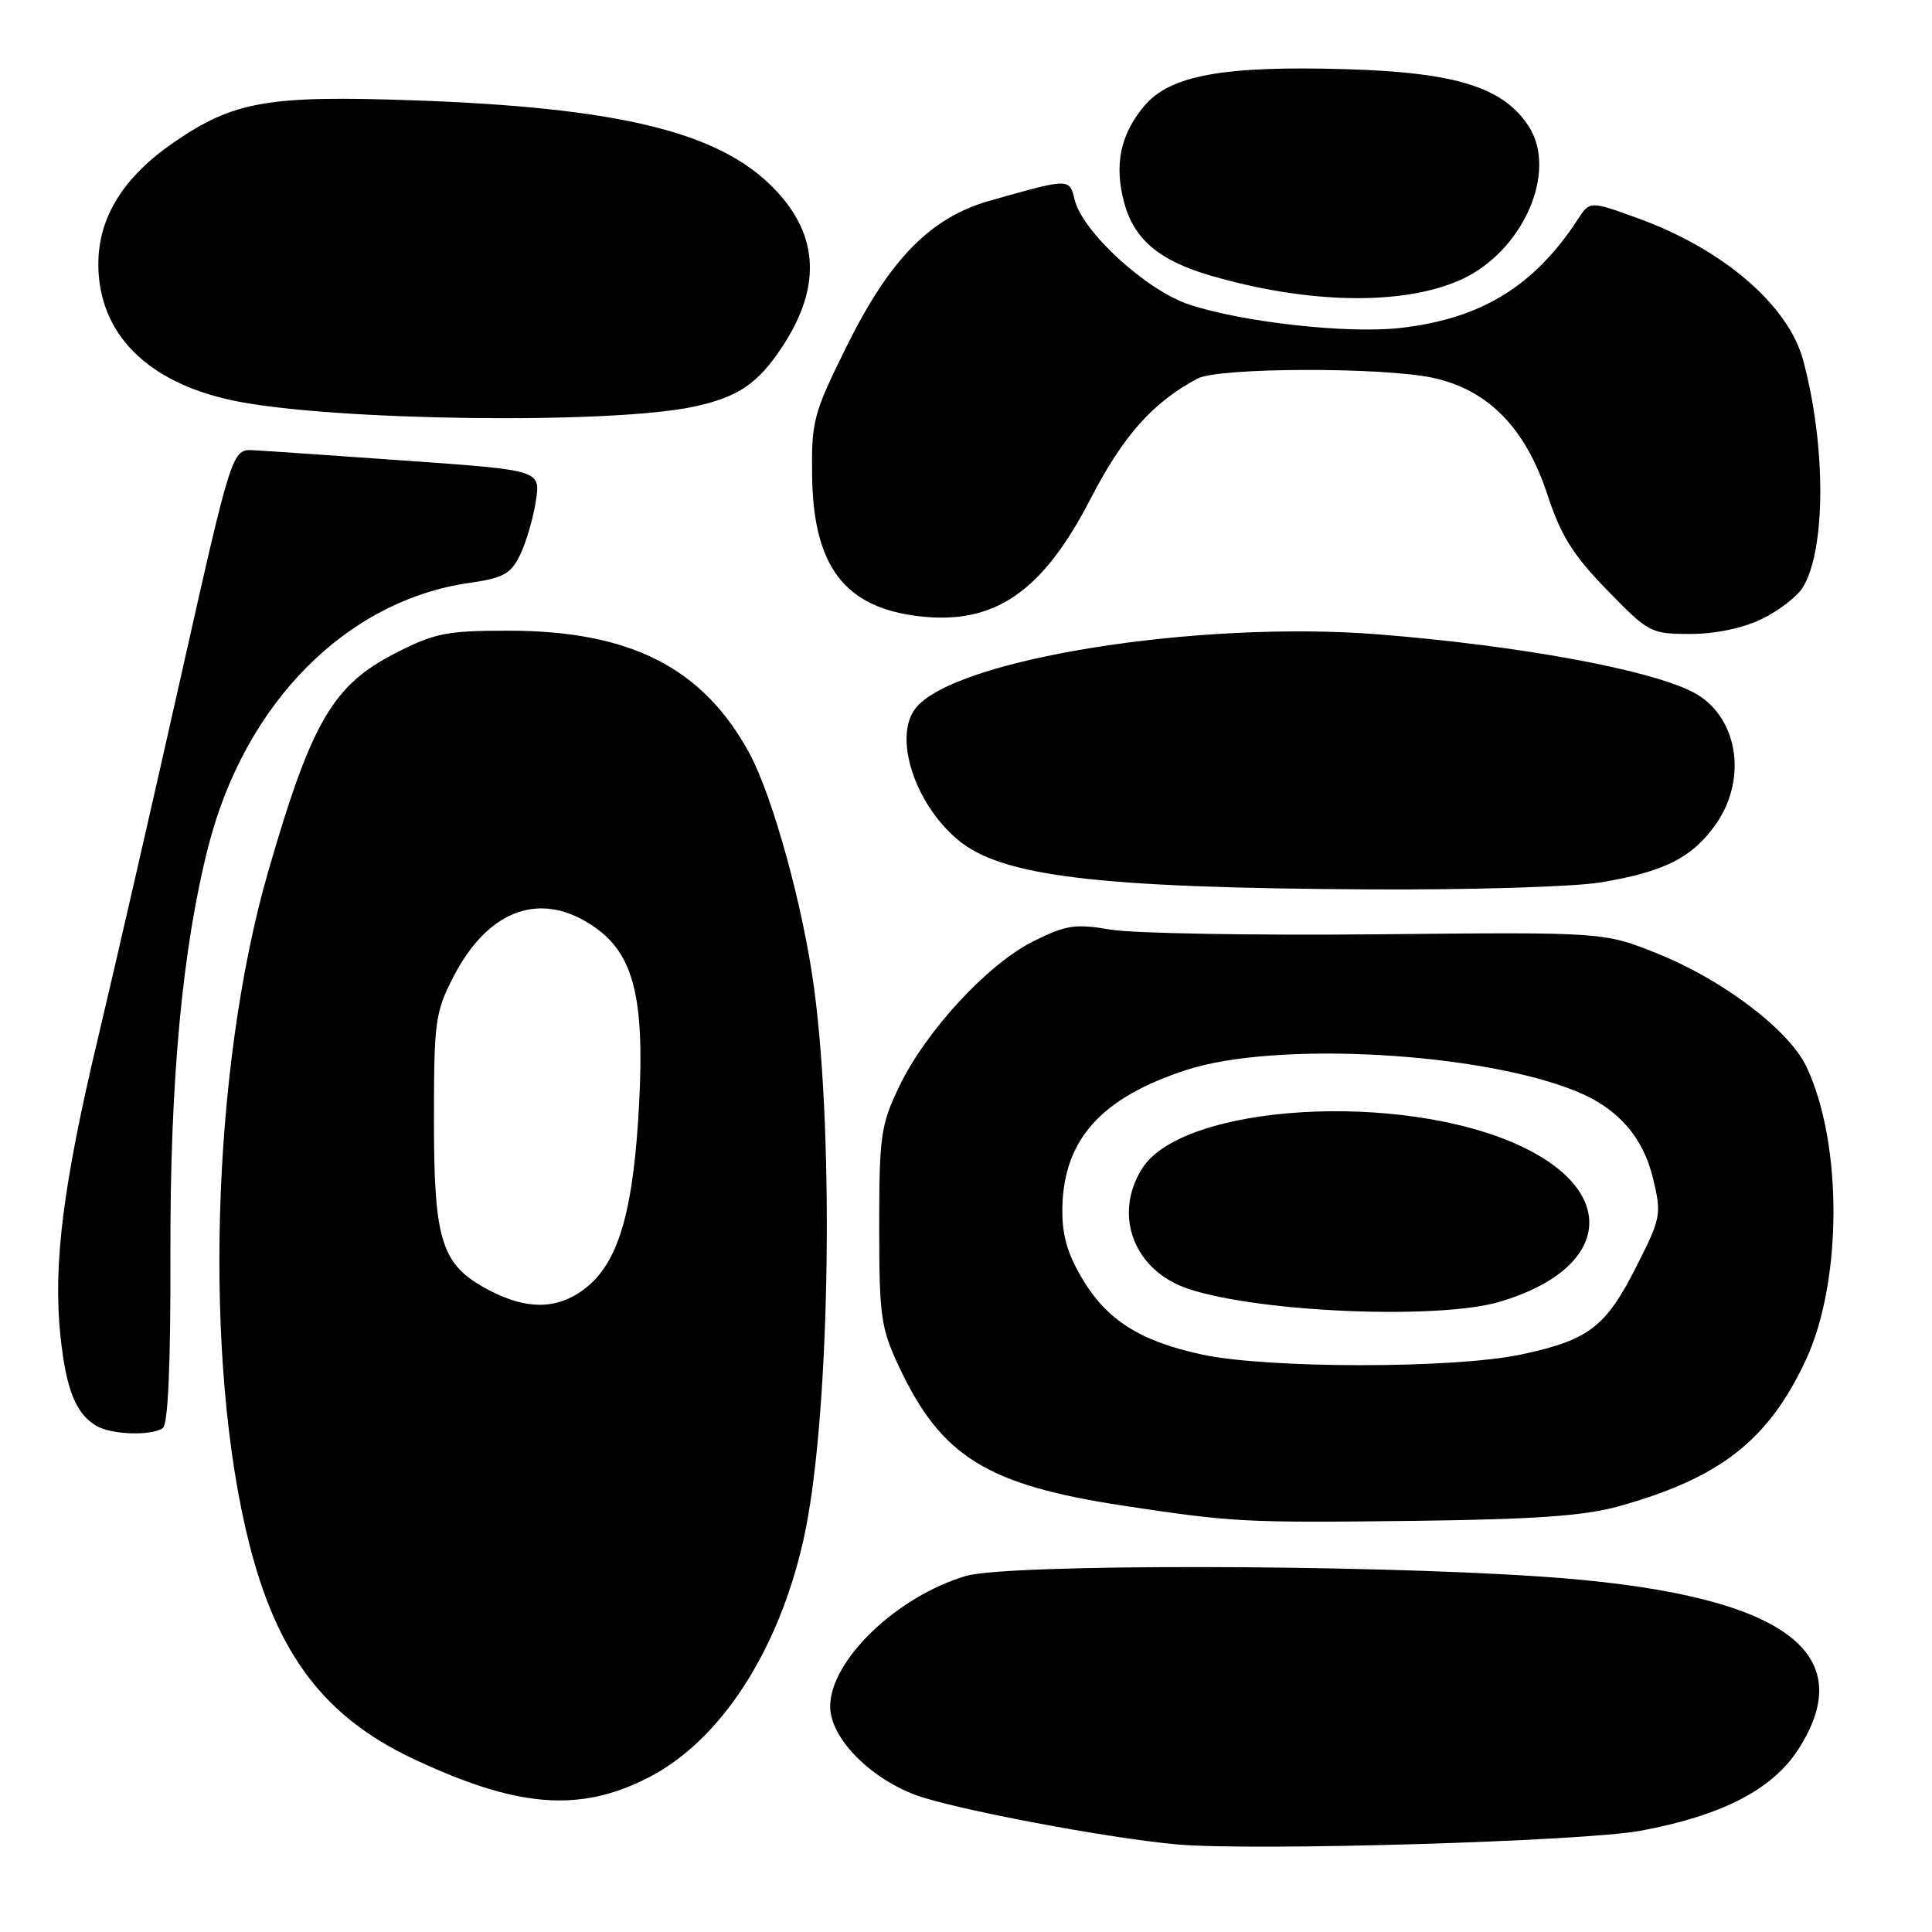 <?xml version="1.0" encoding="UTF-8" standalone="no"?>
<!DOCTYPE svg PUBLIC "-//W3C//DTD SVG 1.1//EN" "http://www.w3.org/Graphics/SVG/1.1/DTD/svg11.dtd" >
<svg xmlns="http://www.w3.org/2000/svg" xmlns:xlink="http://www.w3.org/1999/xlink" version="1.1" viewBox="0 0 256 256">
 <g >
 <path fill="currentColor"
d=" M 217.36 242.59 C 228.13 240.59 234.81 237.15 238.25 231.85 C 246.86 218.55 235.68 211.03 204.12 208.90 C 179.89 207.26 133.45 207.22 128.00 208.82 C 118.84 211.52 110.00 220.01 110.00 226.12 C 110.00 230.21 115.14 235.53 121.31 237.84 C 126.34 239.71 146.84 243.59 156.00 244.40 C 166.12 245.29 209.71 244.00 217.36 242.59 Z  M 85.80 235.60 C 95.38 230.75 103.12 218.92 106.47 204.00 C 109.90 188.75 110.62 151.52 107.88 131.00 C 106.43 120.14 102.39 105.49 99.27 99.76 C 93.12 88.46 83.48 83.57 67.37 83.57 C 59.19 83.57 57.61 83.88 52.39 86.55 C 44.10 90.79 41.27 95.66 35.54 115.47 C 27.99 141.62 26.90 180.46 33.05 204.65 C 36.77 219.29 43.05 227.52 54.69 233.02 C 68.45 239.52 76.71 240.21 85.80 235.60 Z  M 214.50 199.59 C 227.91 195.85 234.30 190.86 239.26 180.26 C 244.13 169.85 244.18 151.50 239.36 141.34 C 237.06 136.49 228.32 129.85 219.66 126.37 C 212.53 123.50 212.53 123.50 182.51 123.80 C 166.01 123.96 150.10 123.68 147.17 123.18 C 142.45 122.38 141.28 122.56 136.92 124.73 C 130.87 127.74 122.65 136.65 119.13 144.00 C 116.71 149.07 116.50 150.52 116.50 162.50 C 116.50 174.41 116.72 175.96 119.10 181.05 C 124.72 193.02 130.75 196.76 148.84 199.51 C 163.38 201.71 164.85 201.79 187.50 201.52 C 203.45 201.32 209.94 200.86 214.50 199.59 Z  M 21.57 189.23 C 22.27 188.75 22.62 180.87 22.58 166.00 C 22.53 143.17 24.16 125.65 27.60 112.17 C 32.44 93.17 45.89 79.58 62.18 77.24 C 66.74 76.58 67.69 76.05 68.93 73.49 C 69.72 71.84 70.66 68.66 71.00 66.40 C 71.64 62.31 71.64 62.31 54.07 61.06 C 44.41 60.38 35.20 59.74 33.62 59.66 C 30.74 59.50 30.74 59.50 23.89 90.00 C 20.12 106.78 15.21 128.20 12.97 137.61 C 8.35 157.01 7.02 167.59 8.01 177.03 C 8.75 184.11 10.05 187.34 12.76 188.93 C 14.79 190.11 20.03 190.29 21.57 189.23 Z  M 211.97 116.94 C 220.51 115.55 224.28 113.64 227.42 109.12 C 231.68 102.96 230.17 94.65 224.23 91.66 C 218.33 88.68 201.26 85.55 182.82 84.07 C 158.83 82.14 126.29 87.34 121.28 93.90 C 118.37 97.72 121.20 106.47 126.90 111.26 C 132.69 116.13 145.29 117.65 181.50 117.85 C 194.70 117.93 208.41 117.51 211.97 116.94 Z  M 233.43 82.03 C 235.67 80.94 238.11 79.07 238.86 77.87 C 241.95 72.89 241.98 59.09 238.93 47.74 C 236.97 40.45 228.35 33.03 217.08 28.94 C 210.67 26.61 210.67 26.61 209.08 29.05 C 203.29 37.94 196.23 42.26 185.50 43.46 C 178.50 44.24 164.63 42.70 157.56 40.35 C 151.92 38.48 143.48 30.77 142.41 26.51 C 141.68 23.58 141.82 23.58 131.17 26.59 C 123.33 28.81 117.94 34.28 112.21 45.84 C 107.76 54.82 107.51 55.78 107.61 63.09 C 107.77 75.04 111.92 80.49 121.73 81.65 C 131.73 82.84 138.11 78.49 144.49 66.12 C 148.83 57.73 152.74 53.32 158.68 50.16 C 161.45 48.69 183.12 48.62 189.85 50.06 C 197.15 51.63 202.10 56.66 205.00 65.43 C 206.83 70.99 208.41 73.52 212.94 78.18 C 218.45 83.85 218.74 84.00 223.98 84.00 C 227.30 84.00 230.93 83.24 233.43 82.03 Z  M 92.00 53.87 C 97.83 52.60 100.41 50.85 103.64 45.97 C 109.07 37.76 108.49 30.58 101.87 24.30 C 94.53 17.33 81.35 14.24 54.94 13.30 C 35.52 12.61 30.96 13.40 23.00 18.89 C 16.33 23.48 13.03 28.81 13.03 35.00 C 13.03 44.17 19.47 50.68 30.91 53.08 C 43.83 55.78 81.06 56.26 92.00 53.87 Z  M 193.45 37.12 C 201.75 33.45 206.51 22.75 202.53 16.69 C 199.17 11.56 192.90 9.60 178.44 9.17 C 162.14 8.68 155.04 9.97 151.62 14.04 C 148.45 17.81 147.61 21.85 148.96 26.86 C 150.27 31.73 153.61 34.54 160.45 36.53 C 173.35 40.28 185.81 40.50 193.45 37.12 Z  M 64.77 170.94 C 58.49 167.63 57.50 164.57 57.50 148.47 C 57.50 135.39 57.67 134.11 60.06 129.47 C 64.75 120.35 71.84 117.90 78.93 122.95 C 83.93 126.51 85.38 132.25 84.71 145.78 C 84.01 159.98 82.10 166.90 77.91 170.42 C 74.21 173.53 69.99 173.70 64.77 170.94 Z  M 159.20 179.47 C 151.00 177.69 146.59 174.87 143.32 169.29 C 141.36 165.95 140.69 163.48 140.77 159.94 C 140.98 150.93 145.96 145.43 157.22 141.77 C 169.10 137.90 196.36 139.43 209.00 144.66 C 214.43 146.90 217.73 150.69 219.04 156.17 C 220.18 160.90 220.09 161.39 216.86 167.76 C 212.77 175.86 210.52 177.58 201.50 179.49 C 192.60 181.37 167.89 181.36 159.20 179.47 Z  M 198.77 172.48 C 213.32 168.15 214.67 158.02 201.51 151.86 C 185.80 144.51 156.70 146.25 151.32 154.86 C 147.44 161.08 150.29 168.42 157.52 170.80 C 167.00 173.92 190.66 174.89 198.77 172.48 Z "/>
</g>
</svg>